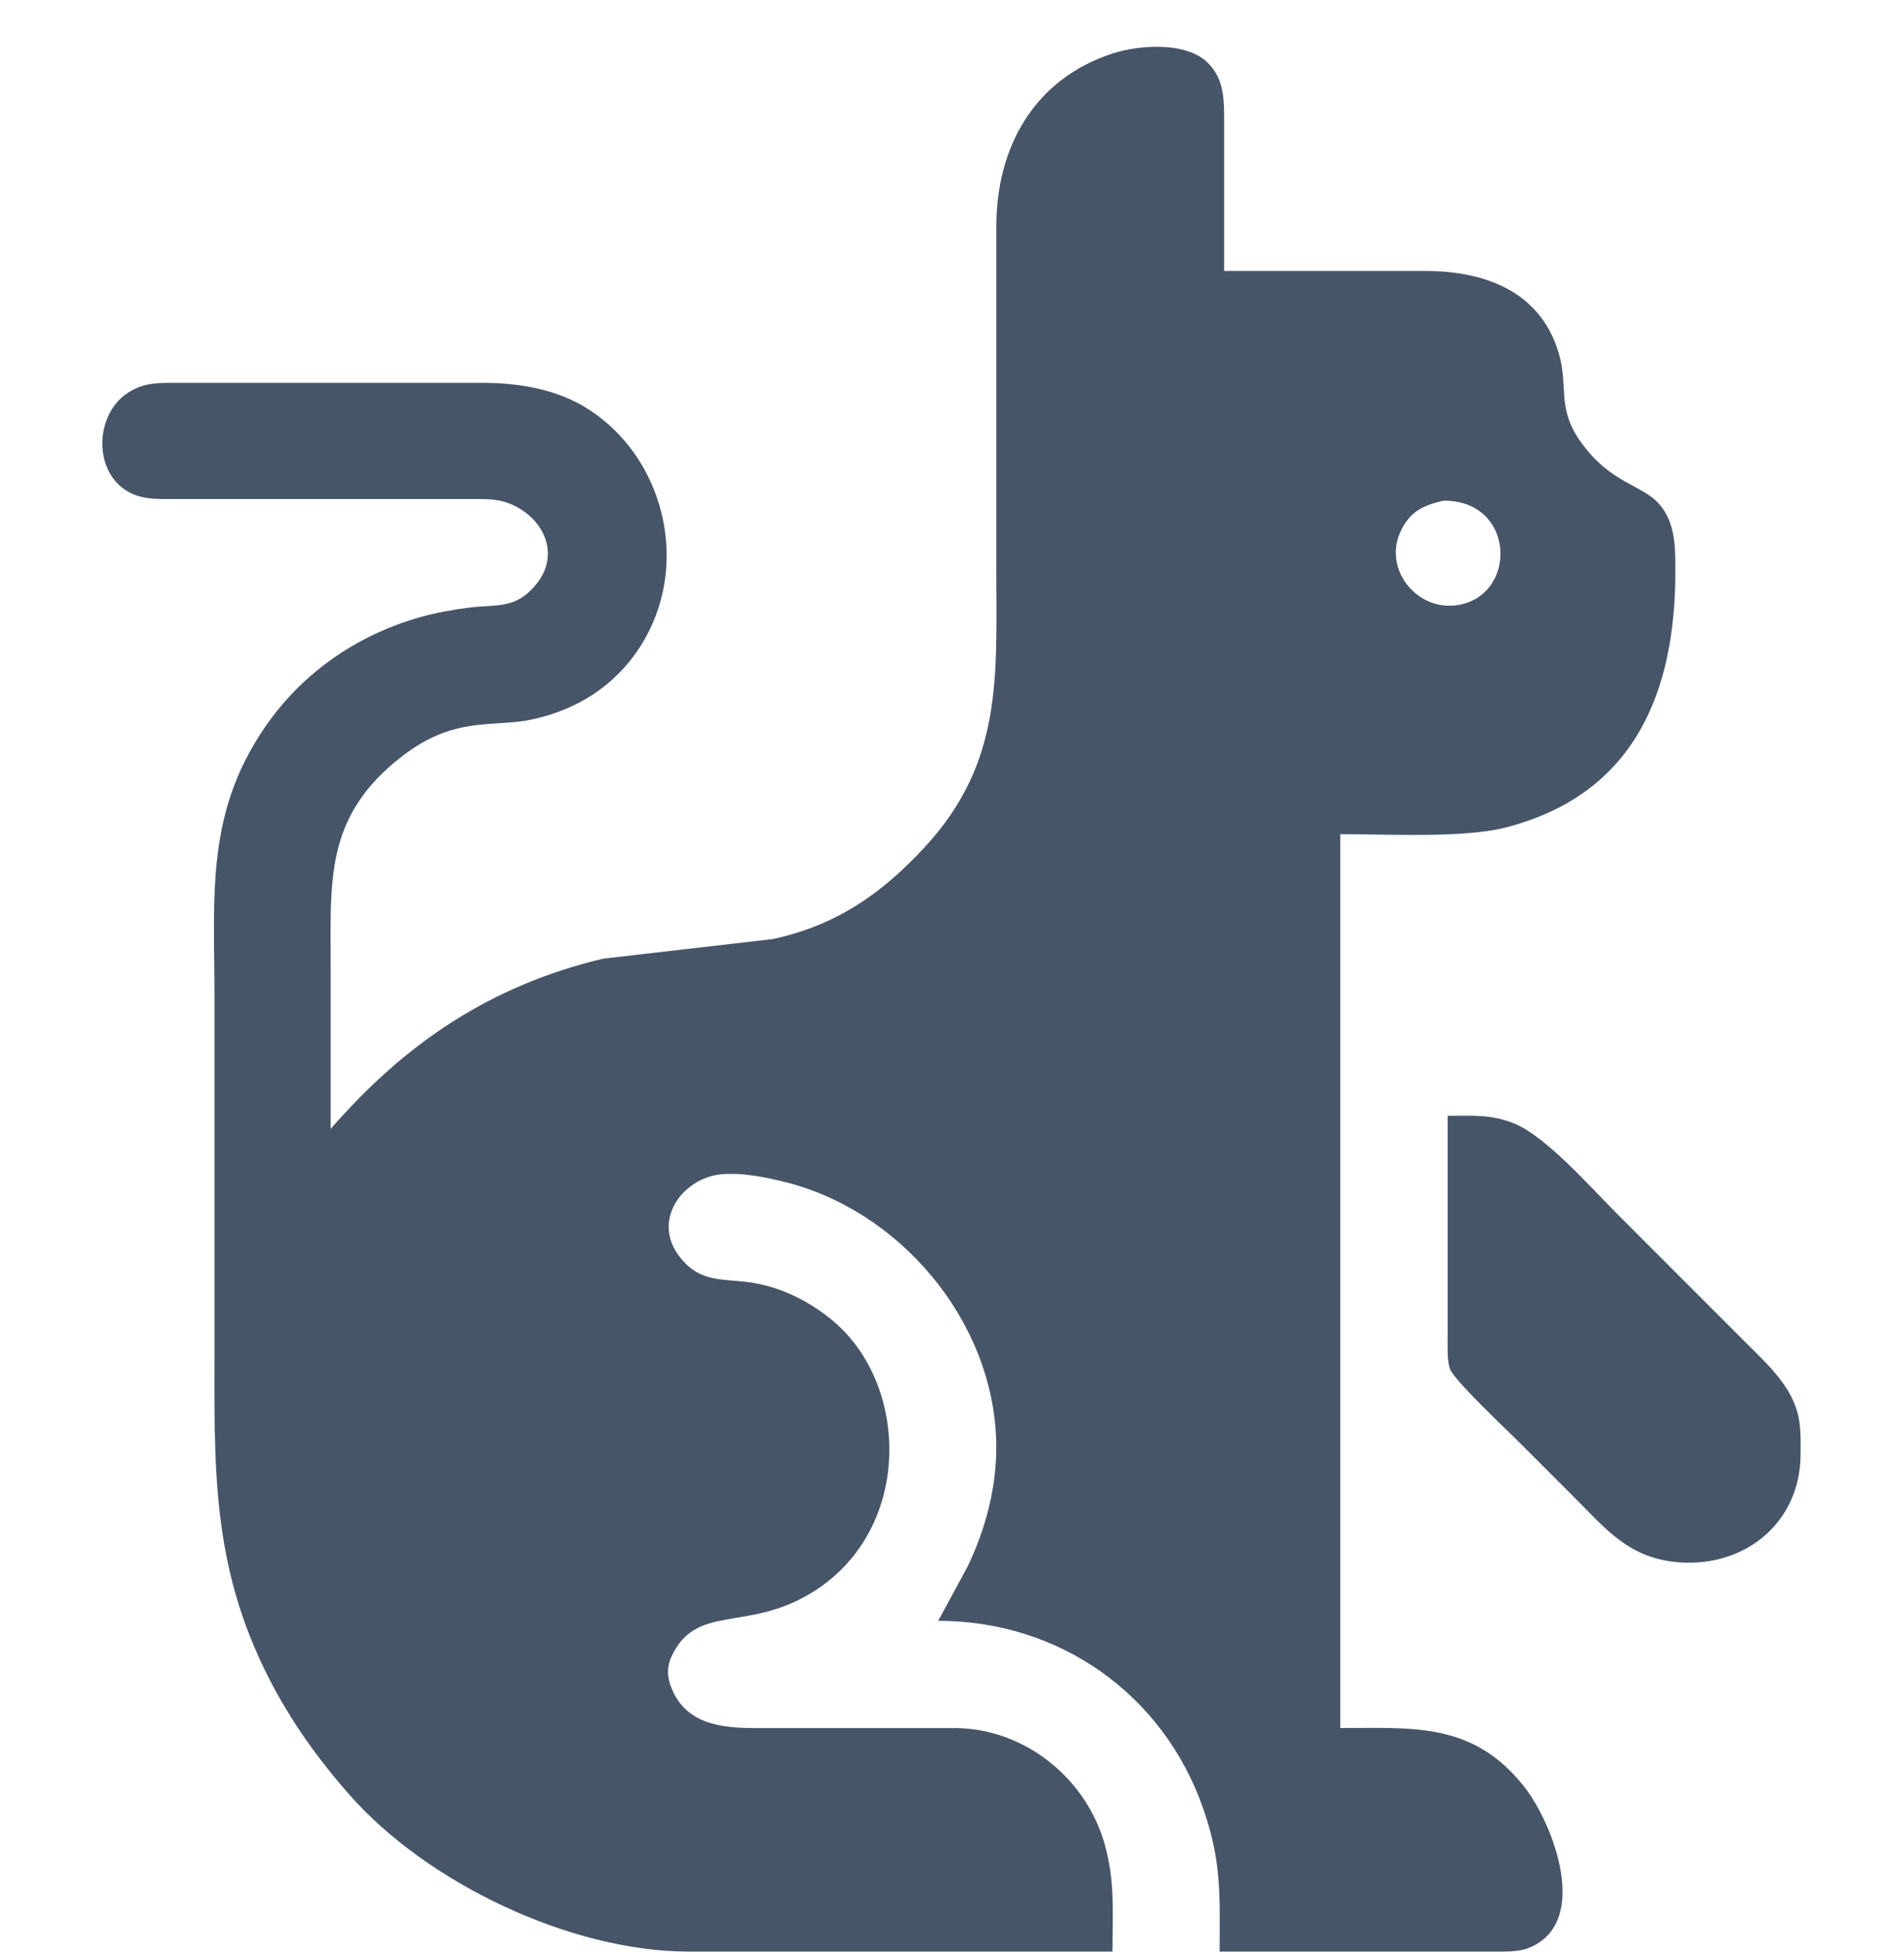 <svg fill="none" height="41" viewBox="0 0 40 41" width="40" xmlns="http://www.w3.org/2000/svg"><path d="m6.947 23.715v-3.379c0-1.835-.136-3.193 1.502-4.456 1.111-.857 1.919-.598 2.722-.77 1.029-.22 1.873-.794 2.391-1.72.908-1.623.374-3.762-1.171-4.777-.663-.436-1.475-.573-2.253-.574h-6.383c-.428.001-.756-.02-1.123.249-.59.433-.666 1.463-.078 1.943.332.27.707.248 1.107.249h6.195c.237 0 .525-.01.751.061.742.232 1.205 1.031.676 1.706-.435.555-.828.439-1.427.513-.328.04-.715.111-1.032.201-1.238.349-2.349 1.081-3.12 2.118-1.413 1.899-1.198 3.702-1.198 5.913v7.133c0 2.613-.091 4.711 1.151 7.133.459.895 1.028 1.687 1.692 2.44 1.625 1.844 4.629 3.281 7.106 3.285h8.917c0-.802.057-1.47-.164-2.253-.39-1.385-1.674-2.423-3.121-2.44h-1.502-2.722c-.709-.001-1.459-.084-1.757-.845-.094-.227-.1-.433 0-.657.516-1.107 1.546-.524 2.883-1.303 2.198-1.279 2.154-4.421.468-5.782-.467-.376-1.003-.649-1.595-.756-.634-.115-1.168.038-1.624-.61-.533-.759.139-1.634.967-1.682.412-.024.821.057 1.22.151 2.464.583 4.446 2.922 4.504 5.477.021.908-.214 1.813-.608 2.628l-.611 1.126c2.535 0 4.725 1.53 5.567 3.942.397 1.139.346 1.841.346 3.004h5.726c.228 0 .54.012.751-.07 1.342-.519.529-2.625-.085-3.4-1.073-1.353-2.329-1.224-3.858-1.224v-18.772c.968 0 2.592.087 3.473-.139 2.711-.696 3.571-2.844 3.567-5.399-.001-.485.002-.996-.335-1.388-.363-.423-1.033-.425-1.669-1.334-.497-.709-.231-1.155-.457-1.877-.402-1.283-1.569-1.688-2.795-1.69h-4.224v-3.285c-.006-.406-.032-.767-.334-1.077-.447-.459-1.447-.388-2.012-.204-1.646.537-2.438 1.966-2.44 3.627v7.227c0 2.227.145 4.033-1.51 5.819-.909.982-1.861 1.637-3.183 1.923l-3.567.412c-2.35.558-4.153 1.766-5.726 3.578zm23.372-13.2c1.529-.022 1.577 2.013.282 2.195-.838.118-1.56-.763-1.167-1.571.197-.405.472-.528.885-.624zm.094 12.918v4.693c0 .177-.013.469.053.631.104.25 1.185 1.265 1.448 1.528l1.126 1.126c.704.704 1.186 1.326 2.253 1.399 1.376.095 2.517-.835 2.534-2.244.003-.303.013-.648-.075-.939-.173-.573-.641-.998-1.051-1.408l-2.722-2.722c-.536-.536-1.499-1.631-2.159-1.9-.496-.202-.889-.165-1.408-.165z" fill="#475569"/></svg>